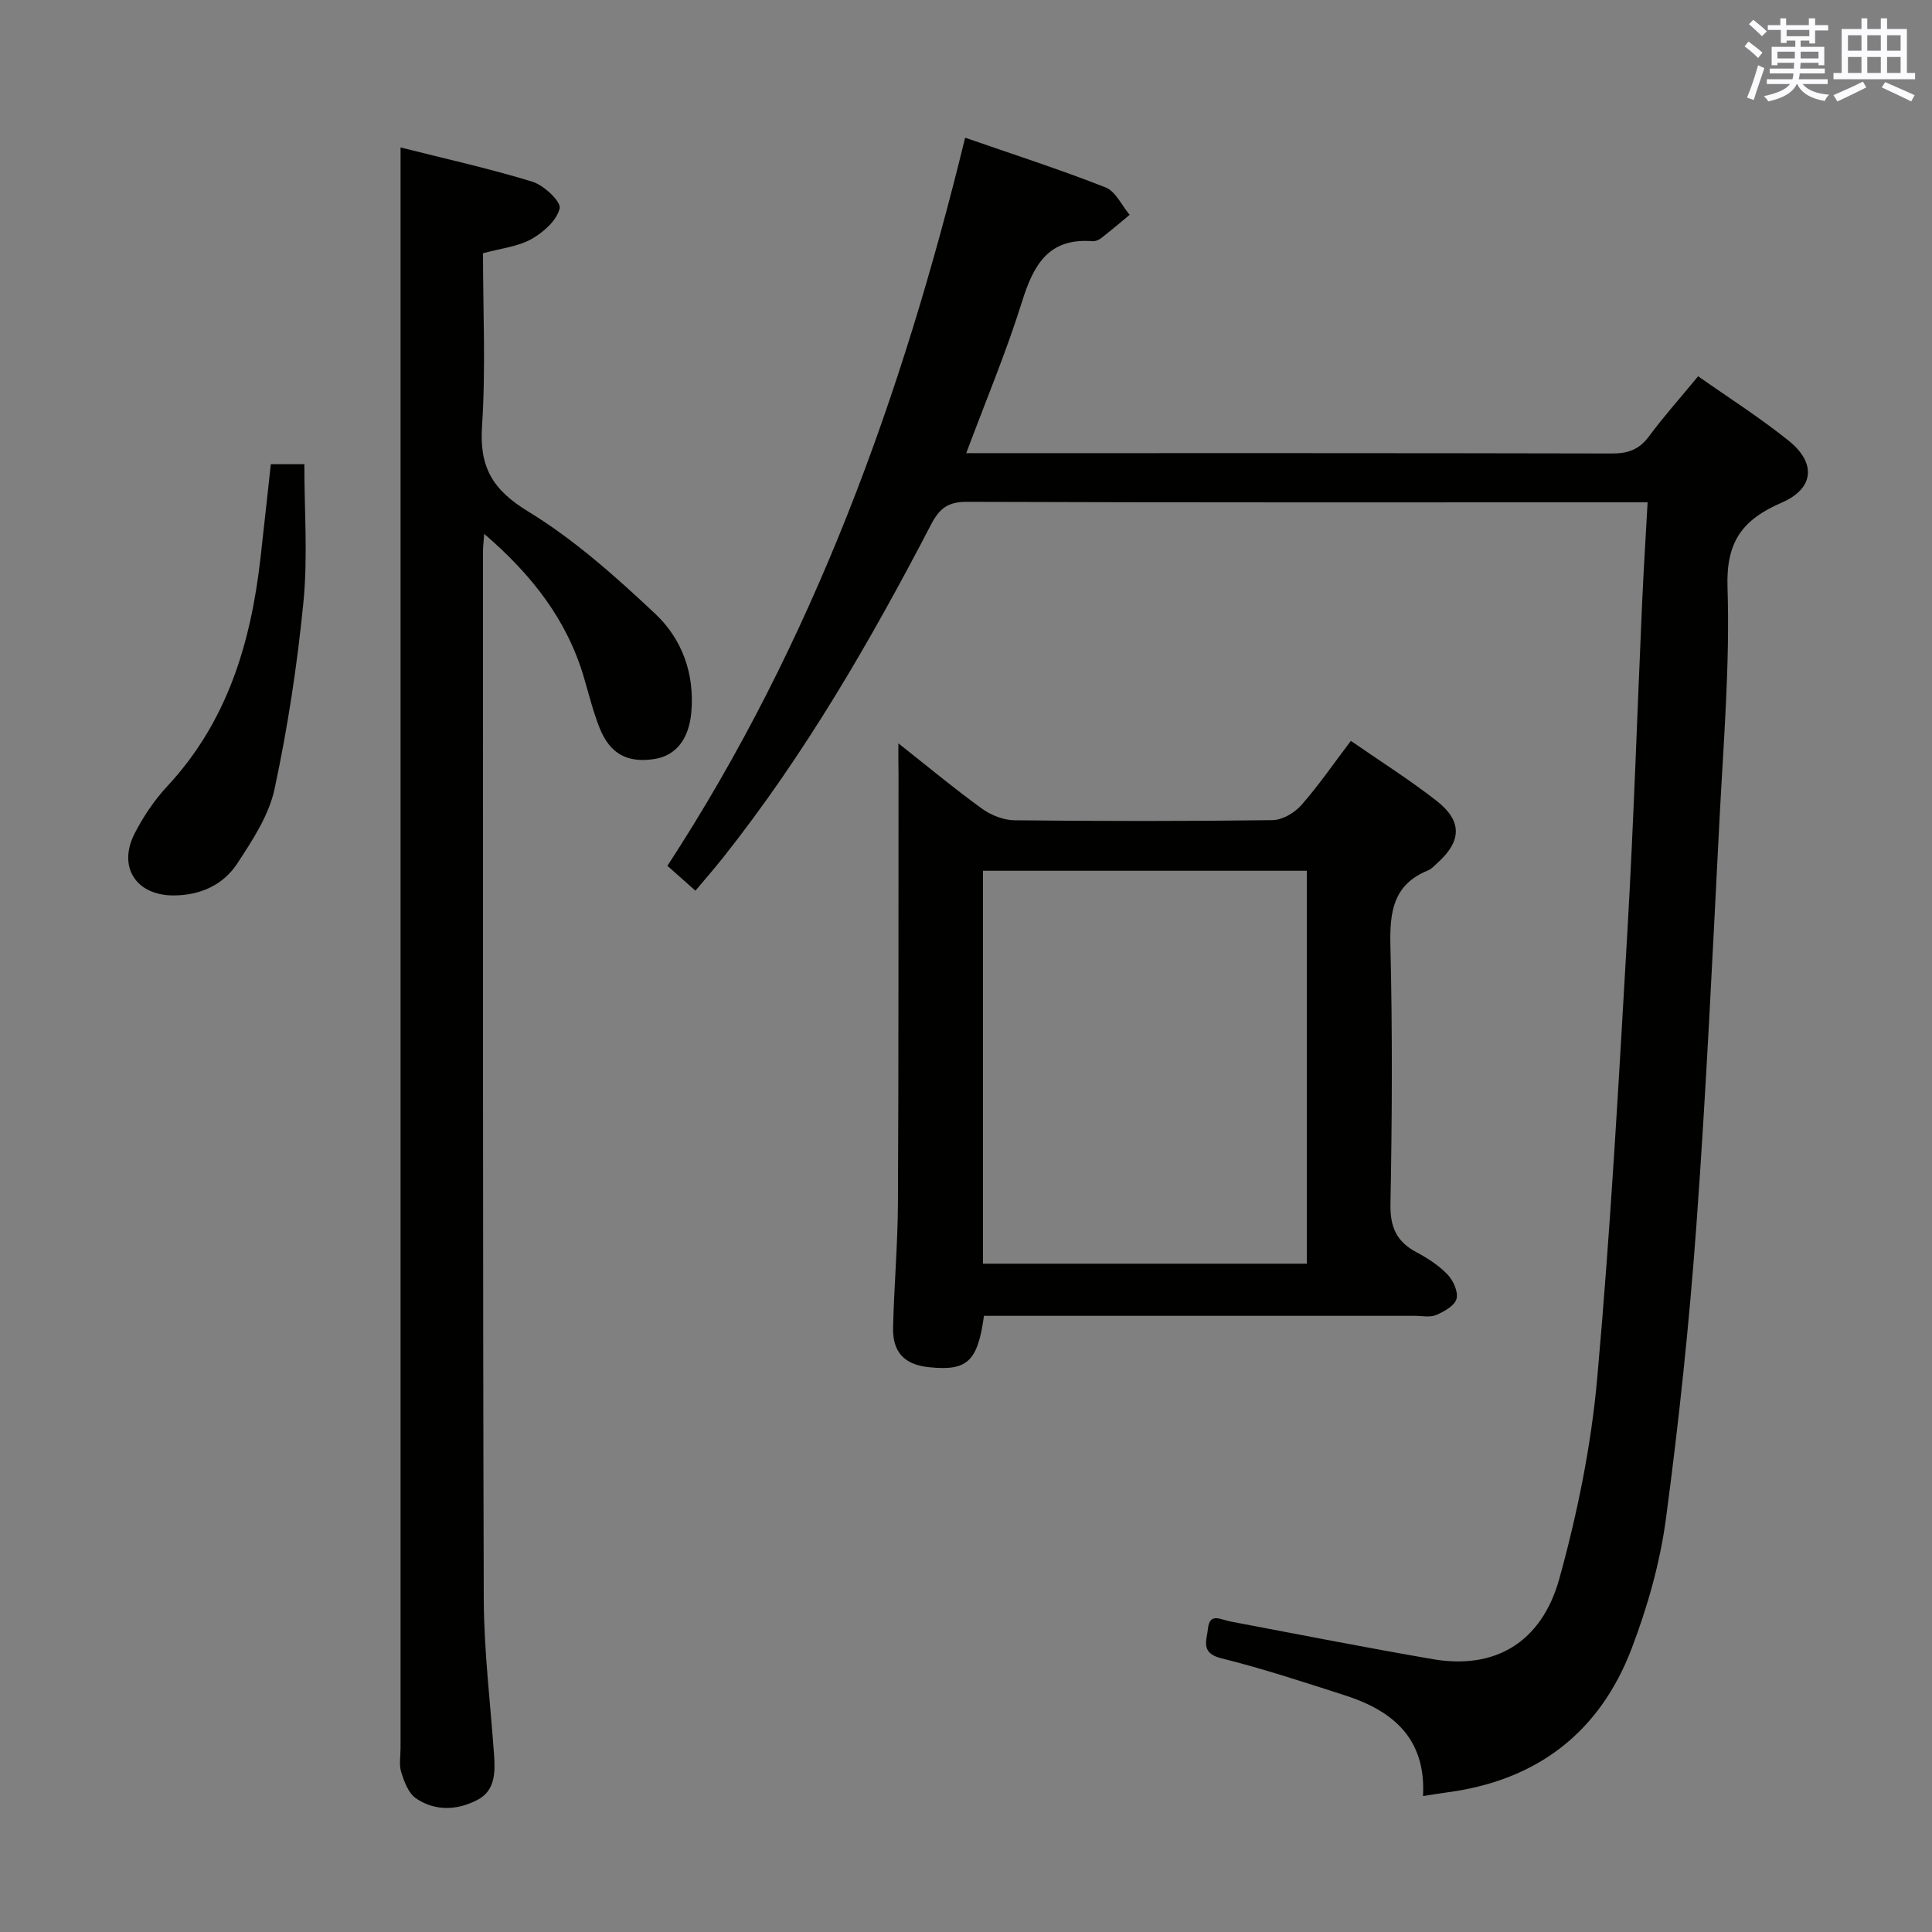 <svg enable-background="new 0 0 400 400" viewBox="0 0 400 400" xmlns="http://www.w3.org/2000/svg"><rect x="0" y="0" width="400" height="400" fill="#808080" stroke="none"/><g fill="#010100"><path d="m294.62 371.85c.65-11.9-6.24-17.65-16.11-20.83-8.52-2.74-17.04-5.55-25.72-7.71-4.35-1.08-2.91-3.83-2.69-6.14.33-3.37 2.66-1.84 4.53-1.48 14.02 2.65 28.01 5.41 42.07 7.83 12.69 2.18 22.46-3.34 26.16-16.72 3.74-13.53 6.58-27.53 7.83-41.5 2.76-30.79 4.47-61.68 6.25-92.55 1.31-22.75 2.04-45.53 3.06-68.29.3-6.6.72-13.2 1.12-20.46-2.36 0-4.13 0-5.9 0-45 0-89.99.06-134.99-.1-3.94-.01-5.68 1.28-7.47 4.71-12.53 24.08-26.09 47.54-43.01 68.89-1.75 2.21-3.61 4.33-5.77 6.91-1.97-1.75-3.75-3.33-5.8-5.15 30.2-46.29 48.57-97.18 61.64-150.75 10.11 3.51 19.7 6.6 29.07 10.29 2.09.82 3.35 3.73 4.99 5.68-1.94 1.6-3.86 3.24-5.85 4.79-.5.39-1.25.72-1.85.67-9.17-.73-12.23 4.99-14.61 12.6-3.25 10.4-7.49 20.48-11.52 31.28h5.69c42.66 0 85.33-.03 127.99.07 3.28.01 5.61-.78 7.62-3.48 3.07-4.14 6.51-8 10.23-12.51 6.27 4.42 12.82 8.57 18.81 13.4 5.67 4.58 5.22 9.86-1.52 12.77-8.08 3.5-11.51 8.03-11.21 17.46.52 15.92-.81 31.91-1.64 47.86-1.45 28.06-2.75 56.14-4.79 84.17-1.48 20.37-3.62 40.72-6.33 60.96-1.22 9.11-3.82 18.22-7.1 26.83-6.6 17.3-19.54 27.24-38.03 29.72-1.45.2-2.92.44-5.15.78z"/><path d="m82.93 30.53c9.07 2.29 18.3 4.33 27.3 7.09 2.37.73 5.96 4.12 5.64 5.52-.57 2.48-3.37 4.98-5.85 6.36-2.82 1.57-6.31 1.92-10.02 2.93 0 11.89.59 23.89-.2 35.8-.57 8.48 2.15 13.16 9.55 17.67 9.53 5.81 18.09 13.46 26.28 21.15 5.56 5.22 8.21 12.4 7.5 20.42-.49 5.51-3.14 8.98-7.65 9.68-5.62.86-9.23-1.07-11.39-6.56-1.33-3.39-2.2-6.96-3.23-10.45-3.52-11.85-10.72-21.11-20.61-29.61-.12 1.73-.25 2.64-.25 3.55.01 72.31-.06 144.61.16 216.92.03 10.78 1.37 21.56 2.13 32.34.26 3.62.22 7.37-3.37 9.27-4.16 2.2-8.79 2.46-12.81-.29-1.54-1.05-2.41-3.42-3.03-5.36-.49-1.51-.15-3.3-.15-4.97 0-103.8 0-207.59 0-311.39 0-6.44 0-12.88 0-20.07z"/><path d="m186 153.9c6.37 5.03 11.71 9.48 17.33 13.54 1.86 1.34 4.43 2.36 6.7 2.39 17.81.19 35.63.21 53.45-.03 2.03-.03 4.55-1.52 5.95-3.11 3.6-4.09 6.69-8.61 10.25-13.3 6.13 4.25 12.17 8.05 17.77 12.43 5.34 4.18 5.17 8.34.16 12.84-.62.55-1.21 1.25-1.95 1.55-7.25 2.93-7.96 8.64-7.79 15.63.43 17.81.35 35.63.01 53.44-.09 4.79 1.27 7.8 5.4 9.99 2.33 1.24 4.65 2.75 6.45 4.64 1.17 1.23 2.23 3.6 1.82 5.02-.41 1.43-2.57 2.63-4.22 3.33-1.28.54-2.95.17-4.45.17-27.81 0-55.61 0-83.42 0-1.95 0-3.89 0-5.74 0-1.3 9.53-3.51 11.47-11.43 10.63-5.02-.53-7.51-3.07-7.39-8.2.21-8.64.97-17.27 1.01-25.91.15-29.47.09-58.94.12-88.42-.03-1.83-.03-3.65-.03-6.63zm84.57 26.38c-22.46 0-44.67 0-67.05 0v81.35h67.05c0-27.27 0-54.17 0-81.35z"/><path d="m56.07 96.11h6.94c0 9.63.73 19.13-.18 28.46-1.27 13-3.25 25.98-5.98 38.75-1.16 5.46-4.56 10.62-7.7 15.42-2.95 4.51-7.71 6.65-13.27 6.65-7.7-.01-11.55-5.9-8-12.84 1.8-3.51 4.1-6.92 6.79-9.81 12.38-13.31 17.25-29.6 19.25-47.1.73-6.41 1.41-12.83 2.15-19.53z"/></g><path d="m361.2 9.6.8-1c.9.7 1.9 1.4 2.9 2.3l-.9 1.1c-1-1-2-1.8-2.8-2.4zm.5 10.6c.9-2.1 1.6-4.3 2.3-6.7.4.2.8.4 1.3.6-.7 2.1-1.5 4.3-2.2 6.6zm.4-15.2.9-.9c1 .8 2 1.6 2.8 2.4l-1 1c-.9-.9-1.8-1.7-2.7-2.5zm12.5-1.2h1.2v1.4h2.7v1.1h-2.7v2.7h-1.2v-.6h-1.8v1.3h4.9v3.8h-1.2v-.5h-3.7c0 .4-.1.9-.1 1.2h5.1v1h-5.2c0 .5-.1.9-.2 1.2h6v1h-5.2c1.1 1.3 2.9 2 5.5 2.2-.4.4-.7.8-.9 1.3-2.9-.5-4.8-1.6-5.7-3.5h-.1c-.8 1.7-2.7 2.9-5.9 3.6-.2-.4-.6-.8-.9-1.1 2.8-.6 4.6-1.4 5.4-2.5h-4.8v-1h5.3c.1-.3.2-.7.2-1.2h-4.9v-1h5c0-.4 0-.8.1-1.2h-3.5v.5h-1.2v-3.8h4.9v-1.3h-1.8v.5h-1.2v-2.7h-2.7v-1h2.6v-1.4h1.2v1.4h4.7v-1.4zm-6.6 8.3h3.6c0-.4 0-.9 0-1.4h-3.6zm1.9-4.6h4.7v-1.3h-4.7zm6.6 3.2h-3.7v1.4h3.7z" fill="#fbfafc"/><path d="m385.3 3.8h1.3v2.2h2.8v-2.2h1.3v2.2h4.1v9.1h1.7v1.3h-16.9v-1.3h1.7v-9.1h4.1v-2.2zm.4 13.1.7 1.2c-1.8.9-3.8 1.9-6 2.9-.2-.4-.5-.8-.8-1.3 2.3-1 4.3-1.9 6.1-2.8zm-3.1-6.4h2.8v-3.2h-2.8zm0 4.6h2.8v-3.3h-2.8zm4-4.6h2.8v-3.2h-2.8zm0 4.6h2.8v-3.3h-2.8zm3.7 1.9c2.1.9 4.1 1.8 6.1 2.7l-.7 1.3c-2.2-1.1-4.2-2-6.1-2.9zm3.2-9.7h-2.8v3.2h2.8zm-2.8 7.8h2.8v-3.3h-2.8z" fill="#fbfafc"/></svg>